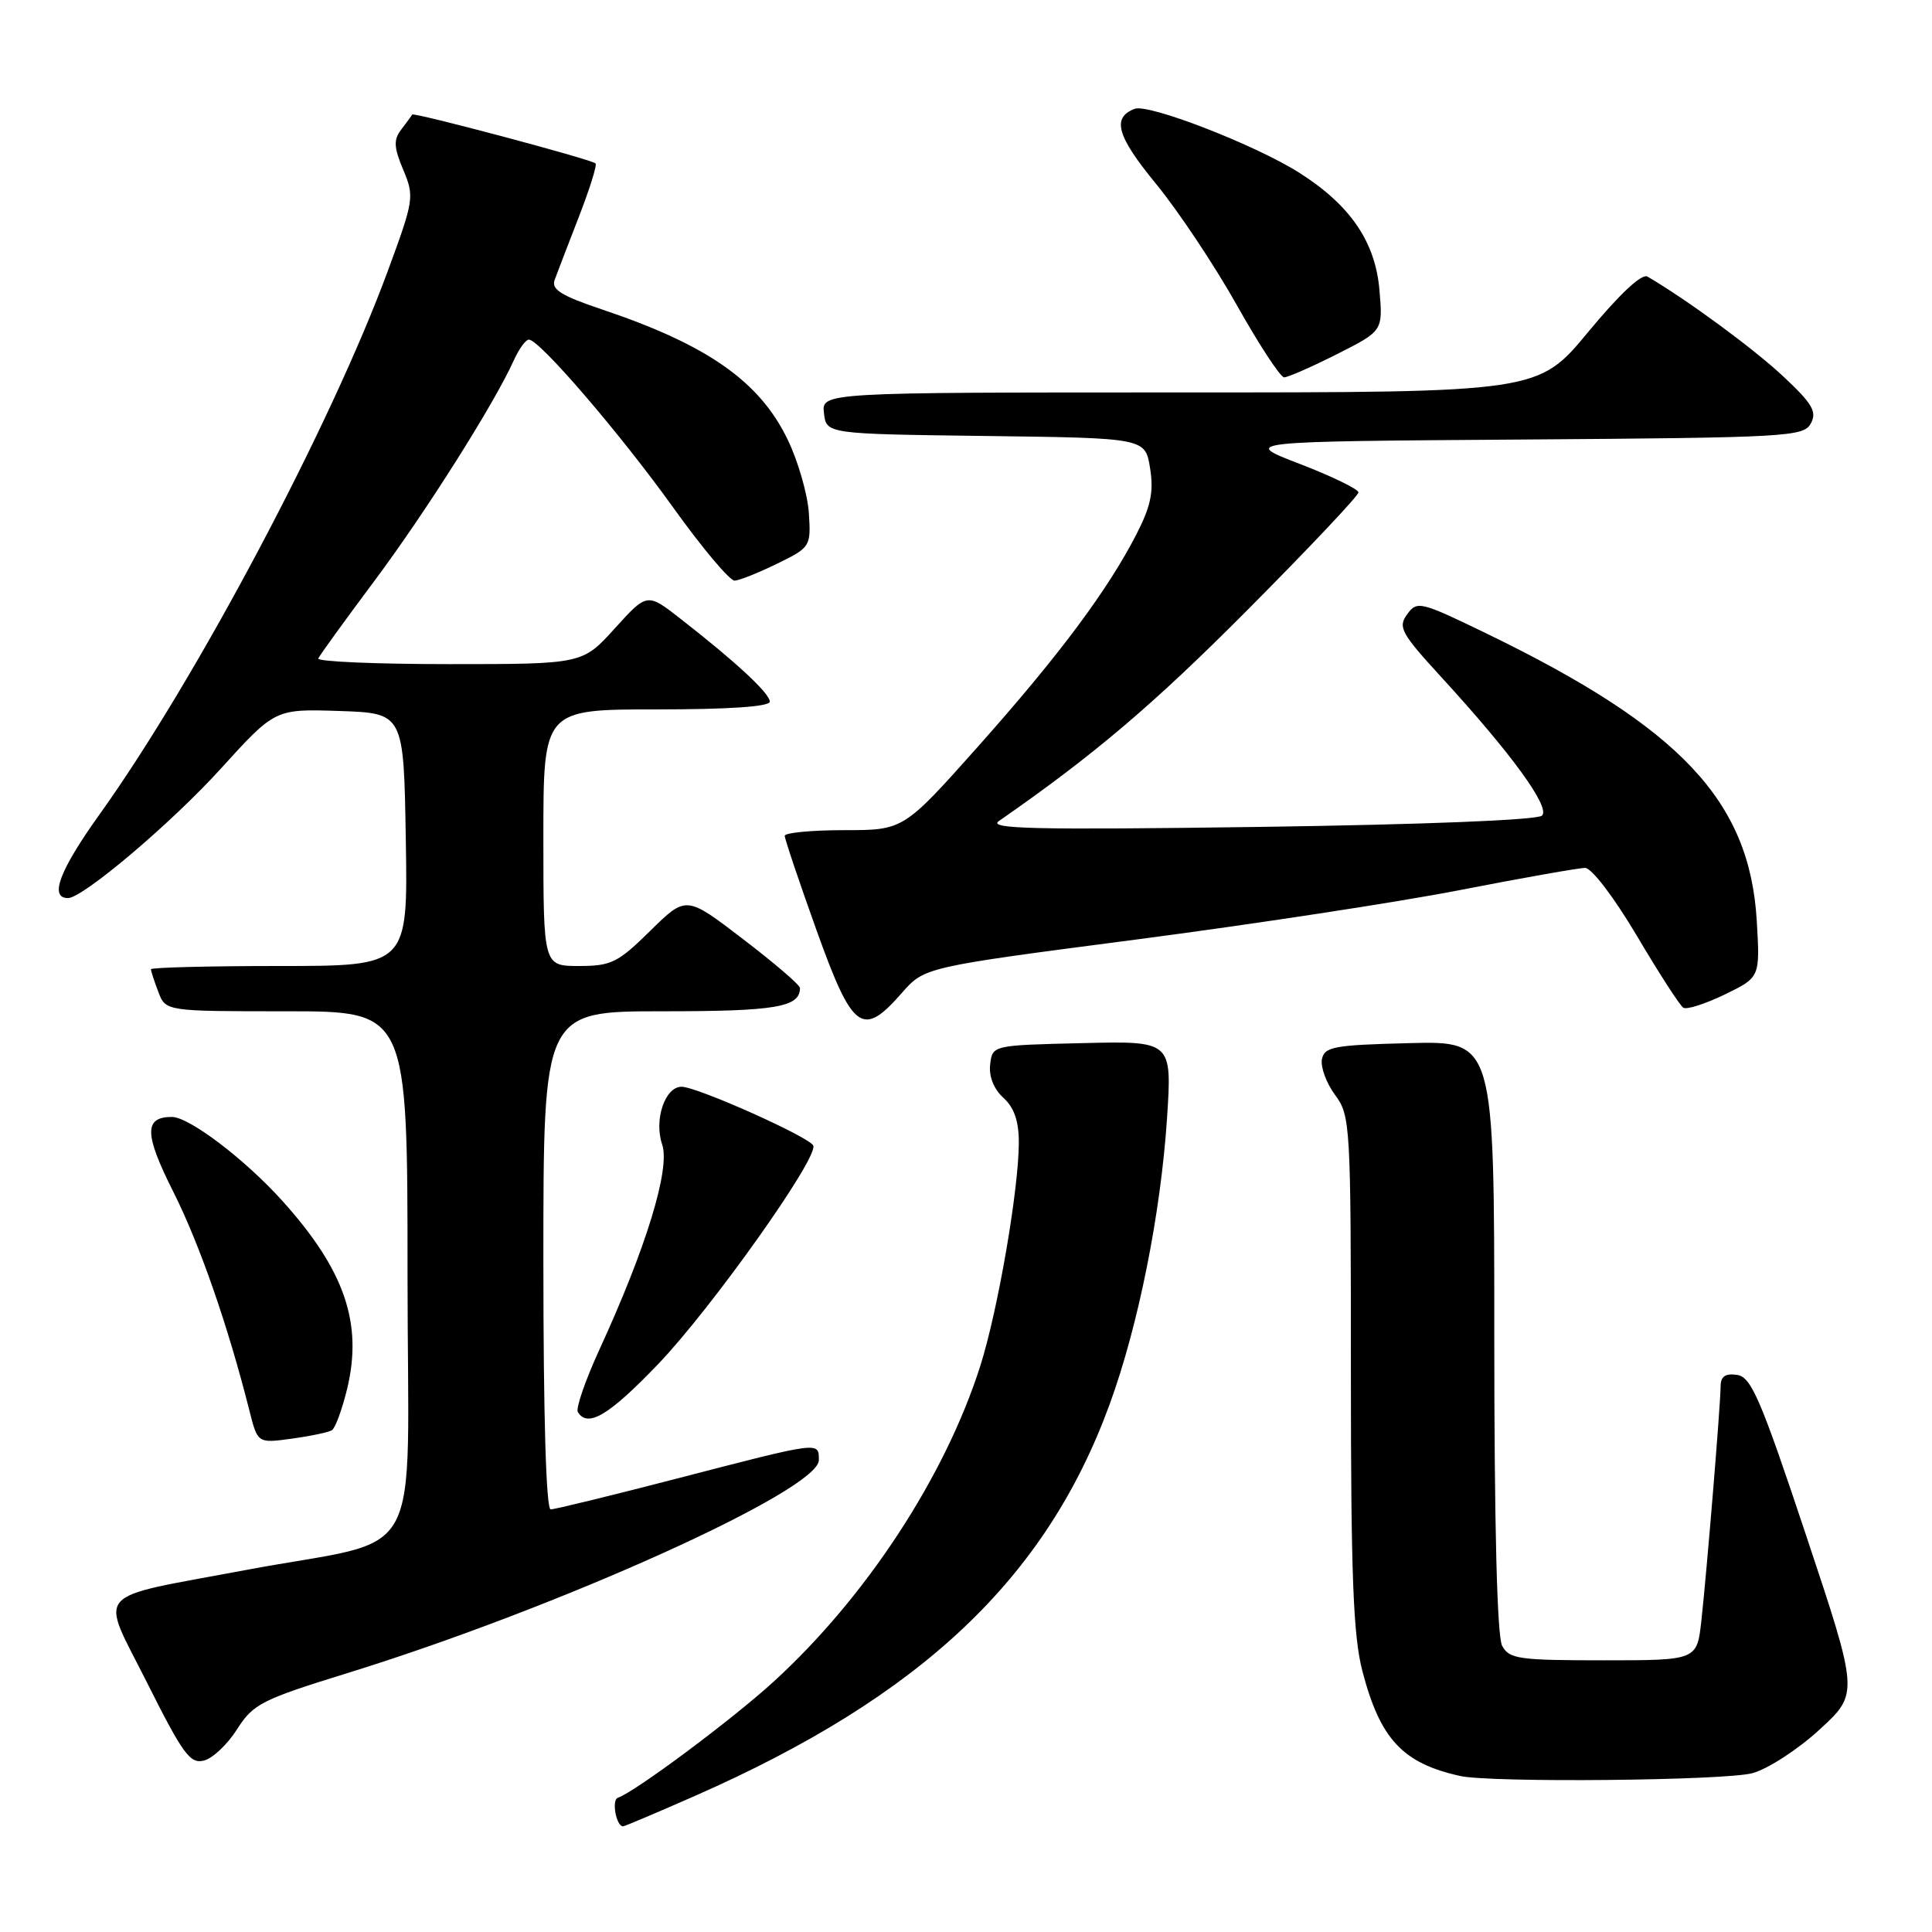 <?xml version="1.0" encoding="UTF-8" standalone="no"?>
<!DOCTYPE svg PUBLIC "-//W3C//DTD SVG 1.1//EN" "http://www.w3.org/Graphics/SVG/1.1/DTD/svg11.dtd" >
<svg xmlns="http://www.w3.org/2000/svg" xmlns:xlink="http://www.w3.org/1999/xlink" version="1.1" viewBox="0 0 256 256">
 <g >
 <path fill="currentColor"
d=" M 92.12 237.95 C 122.10 224.75 138.61 209.16 147.04 186.06 C 150.84 175.65 153.80 160.84 154.64 148.14 C 155.30 137.93 155.30 137.93 143.40 138.22 C 131.50 138.50 131.50 138.50 131.20 141.05 C 131.02 142.64 131.68 144.30 132.95 145.46 C 134.38 146.75 135.00 148.54 135.00 151.40 C 134.99 157.61 132.22 173.69 129.89 181.00 C 125.23 195.65 114.73 211.69 102.45 222.88 C 96.96 227.89 84.10 237.47 81.87 238.21 C 81.01 238.50 81.65 242.00 82.56 242.00 C 82.75 242.00 87.06 240.18 92.12 237.95 Z  M 232.22 234.95 C 234.27 234.39 238.28 231.78 241.12 229.16 C 246.30 224.40 246.30 224.40 239.32 203.45 C 233.29 185.34 232.05 182.46 230.17 182.18 C 228.62 181.95 228.00 182.38 227.99 183.68 C 227.98 186.14 226.16 208.22 225.44 214.75 C 224.86 220.00 224.86 220.00 212.46 220.00 C 201.23 220.00 199.97 219.82 199.04 218.07 C 198.37 216.83 198.00 202.07 198.00 177.03 C 198.00 137.93 198.00 137.93 186.76 138.22 C 176.70 138.47 175.49 138.70 175.16 140.37 C 174.97 141.40 175.75 143.52 176.90 145.08 C 178.94 147.83 179.00 148.97 179.00 181.75 C 179.00 208.79 179.31 216.75 180.52 221.41 C 182.87 230.44 185.86 233.65 193.50 235.33 C 197.66 236.24 228.66 235.94 232.22 234.95 Z  M 31.43 229.11 C 33.55 225.78 34.66 225.21 46.11 221.67 C 74.05 213.02 108.50 197.46 108.50 193.48 C 108.50 191.00 108.82 190.96 89.72 195.91 C 81.04 198.16 73.51 200.00 72.97 200.00 C 72.36 200.00 72.00 187.71 72.00 167.00 C 72.00 134.00 72.00 134.00 87.80 134.00 C 102.83 134.00 106.00 133.46 106.00 130.91 C 106.00 130.52 102.61 127.61 98.46 124.44 C 90.92 118.66 90.92 118.66 86.17 123.33 C 81.88 127.56 80.99 128.00 76.72 128.00 C 72.00 128.00 72.00 128.00 72.00 111.00 C 72.00 94.00 72.00 94.00 87.00 94.00 C 96.63 94.00 102.00 93.63 102.00 92.97 C 102.00 91.88 97.55 87.74 90.21 82.02 C 85.75 78.53 85.75 78.53 81.46 83.27 C 77.18 88.00 77.18 88.00 59.50 88.00 C 49.79 88.00 41.98 87.66 42.17 87.25 C 42.35 86.84 45.69 82.22 49.59 77.00 C 56.41 67.87 65.49 53.50 68.08 47.75 C 68.76 46.24 69.66 45.00 70.08 45.00 C 71.48 45.00 82.16 57.43 89.20 67.25 C 93.04 72.61 96.71 76.97 97.34 76.94 C 97.98 76.91 100.52 75.89 102.98 74.69 C 107.39 72.53 107.46 72.42 107.18 68.00 C 107.02 65.52 105.77 61.16 104.39 58.29 C 100.67 50.54 93.76 45.69 79.70 40.98 C 74.38 39.19 73.03 38.35 73.49 37.10 C 73.81 36.22 75.25 32.46 76.70 28.74 C 78.14 25.03 79.14 21.84 78.91 21.65 C 78.21 21.07 54.81 14.85 54.62 15.18 C 54.52 15.36 53.86 16.25 53.17 17.16 C 52.13 18.52 52.18 19.51 53.43 22.50 C 54.92 26.05 54.85 26.50 51.41 35.84 C 43.87 56.33 25.99 90.04 13.20 107.90 C 7.88 115.33 6.49 119.00 9.01 119.00 C 10.98 119.00 22.72 109.06 29.25 101.86 C 36.45 93.93 36.45 93.93 44.97 94.21 C 53.50 94.50 53.50 94.50 53.77 111.25 C 54.05 128.00 54.05 128.00 37.02 128.00 C 27.66 128.00 20.00 128.20 20.00 128.43 C 20.00 128.67 20.44 130.02 20.98 131.43 C 21.95 134.00 21.95 134.00 37.98 134.00 C 54.00 134.00 54.00 134.00 54.00 168.93 C 54.00 208.58 56.80 203.48 32.50 208.05 C 11.91 211.92 13.20 210.44 19.48 222.95 C 24.24 232.45 25.20 233.76 27.04 233.28 C 28.20 232.98 30.18 231.10 31.43 229.11 Z  M 43.98 189.51 C 44.43 189.23 45.34 186.74 46.01 183.98 C 48.08 175.32 45.66 168.29 37.45 159.16 C 32.48 153.63 25.07 148.00 22.77 148.00 C 19.07 148.00 19.11 150.26 22.96 157.91 C 26.46 164.88 30.18 175.57 33.04 186.88 C 34.14 191.25 34.14 191.25 38.66 190.63 C 41.14 190.29 43.53 189.79 43.98 189.51 Z  M 87.21 180.75 C 94.24 173.41 108.35 153.56 107.77 151.81 C 107.41 150.73 92.37 144.00 90.31 144.00 C 88.11 144.00 86.63 148.40 87.74 151.65 C 88.84 154.85 85.62 165.36 79.41 178.86 C 77.55 182.92 76.27 186.63 76.57 187.11 C 77.88 189.23 80.70 187.54 87.21 180.75 Z  M 119.50 131.57 C 122.50 128.15 122.50 128.15 150.50 124.50 C 165.90 122.49 185.25 119.54 193.50 117.93 C 201.75 116.32 209.19 115.01 210.03 115.00 C 210.90 115.00 213.87 118.90 216.90 124.01 C 219.83 128.97 222.60 133.25 223.05 133.53 C 223.50 133.81 225.97 133.02 228.55 131.77 C 233.22 129.50 233.22 129.50 232.78 122.00 C 231.83 106.14 222.74 96.46 197.09 84.00 C 188.20 79.69 187.78 79.58 186.46 81.39 C 185.21 83.10 185.64 83.89 190.97 89.71 C 200.33 99.92 205.44 106.96 204.33 108.07 C 203.74 108.66 188.75 109.26 166.92 109.57 C 137.03 109.98 130.83 109.84 132.36 108.79 C 144.92 100.07 152.83 93.36 165.25 80.87 C 173.36 72.72 180.00 65.69 180.00 65.25 C 180.00 64.82 176.51 63.12 172.25 61.48 C 164.50 58.50 164.50 58.50 201.72 58.24 C 236.94 57.99 239.00 57.87 239.95 56.10 C 240.78 54.54 240.15 53.48 236.22 49.81 C 232.31 46.16 223.52 39.70 218.30 36.65 C 217.55 36.21 214.61 38.95 210.46 43.97 C 203.82 52.00 203.82 52.00 156.34 52.00 C 108.87 52.00 108.87 52.00 109.18 54.75 C 109.50 57.50 109.50 57.50 130.63 57.77 C 151.75 58.04 151.75 58.04 152.39 62.03 C 152.89 65.14 152.50 67.05 150.60 70.76 C 146.77 78.23 140.30 86.89 129.61 98.90 C 119.72 110.00 119.72 110.00 111.86 110.00 C 107.54 110.00 103.99 110.34 103.98 110.75 C 103.98 111.16 105.87 116.79 108.19 123.25 C 112.98 136.60 114.27 137.55 119.50 131.57 Z  M 177.15 46.93 C 183.24 43.85 183.24 43.85 182.79 38.50 C 182.26 32.06 178.94 27.19 172.16 22.89 C 166.36 19.21 152.20 13.71 150.35 14.42 C 147.29 15.59 147.98 18.03 153.17 24.35 C 156.10 27.92 160.92 35.15 163.88 40.42 C 166.84 45.69 169.66 50.00 170.16 50.00 C 170.65 50.00 173.80 48.62 177.15 46.93 Z "/>
</g>
</svg>